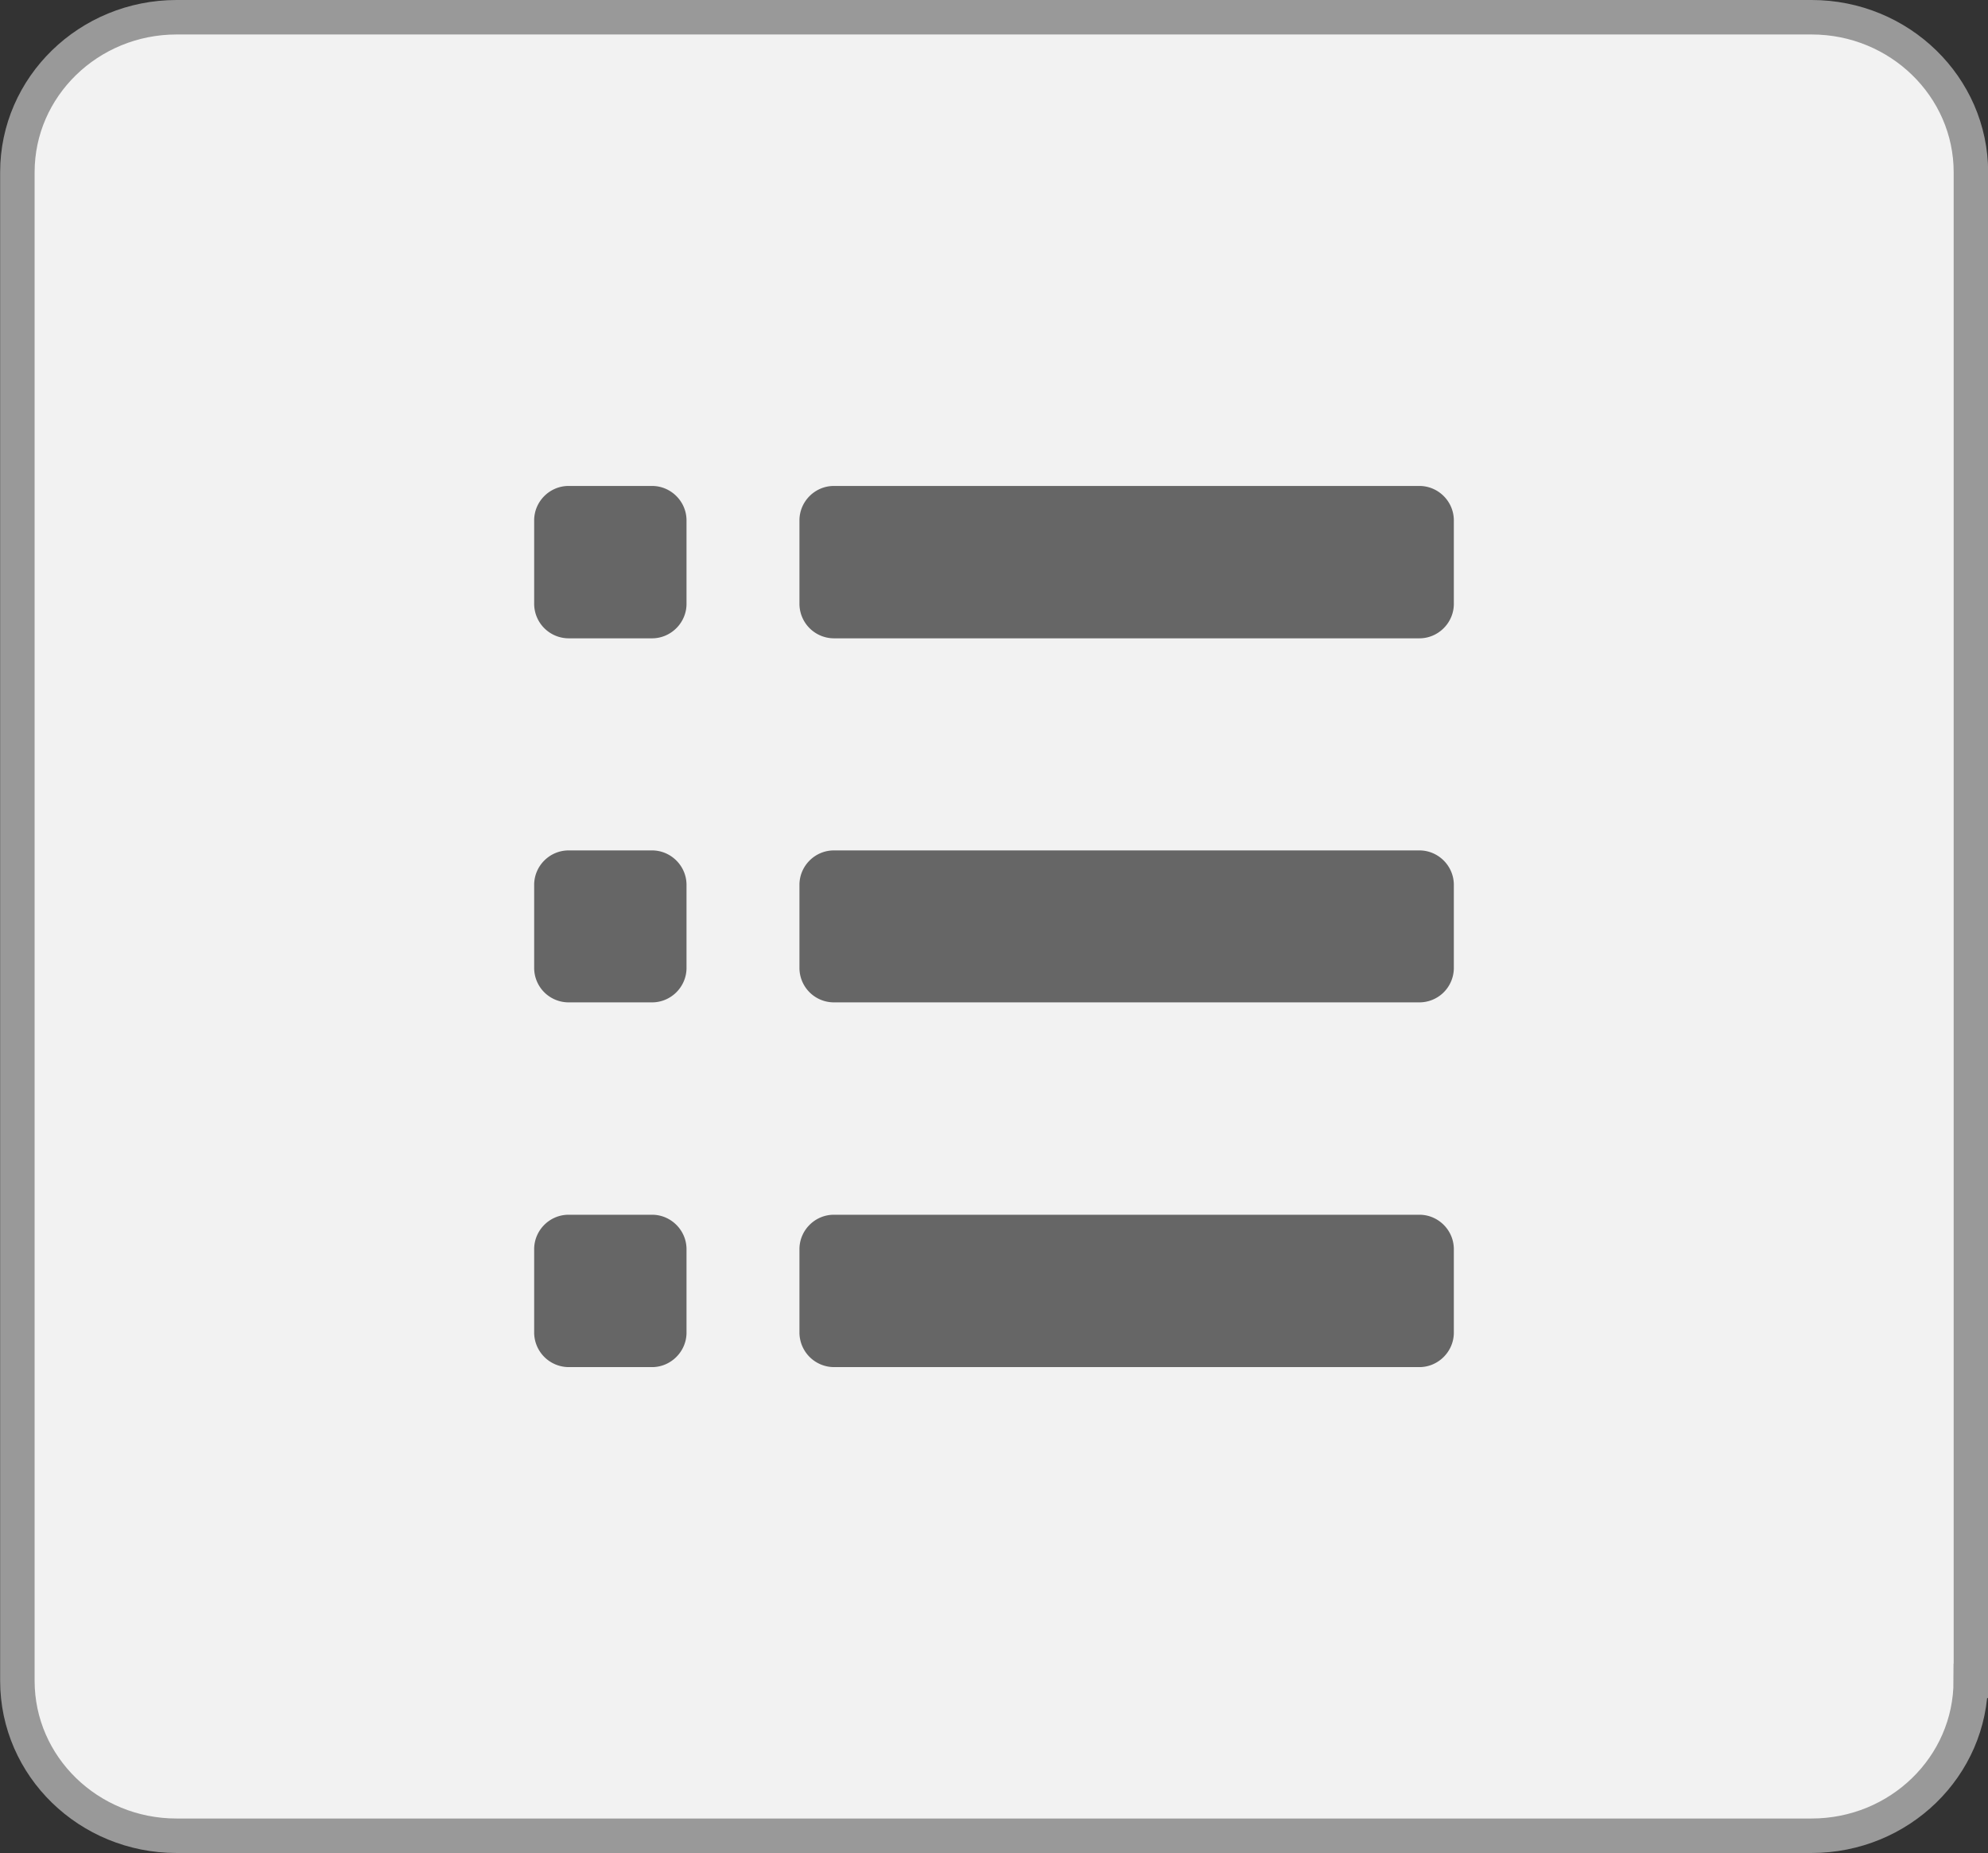 <svg version="1" xmlns="http://www.w3.org/2000/svg" width="28.836" height="26.875" viewBox="-2.268 -1.288 28.836 26.875"><rect x="-2.268" y="-1.288" width="28.836" height="26.875" fill="#333333" stroke="none"/><path fill="#F2F2F2" stroke="#999" stroke-width=".5" stroke-miterlimit="10" d="M26.318 23.09c0 1.243-1.035 2.247-2.31 2.247H.292c-1.272 0-2.308-1.004-2.308-2.248V1.21c0-1.24 1.035-2.248 2.31-2.248H24.01c1.273 0 2.31 1.008 2.31 2.248v21.88z"/><path fill="#666" d="M7.69 7.47c0 .274-.226.5-.5.5H5.98a.502.502 0 0 1-.5-.5V6.26c0-.275.225-.5.5-.5h1.21c.274 0 .5.225.5.5v1.21zm0 5.28c0 .276-.226.5-.5.5H5.98a.5.5 0 0 1-.5-.5v-1.204c0-.275.225-.5.5-.5h1.21c.274 0 .5.225.5.5v1.205zm0 5.29c0 .273-.226.5-.5.5H5.98a.503.503 0 0 1-.5-.5v-1.21c0-.275.225-.5.5-.5h1.21c.274 0 .5.225.5.5v1.207zM18.82 7.47c0 .274-.225.5-.5.5H9.828a.502.502 0 0 1-.5-.5V6.26c0-.275.225-.5.5-.5h8.492c.275 0 .5.225.5.5v1.21zm0 5.28a.5.5 0 0 1-.5.5H9.828a.5.5 0 0 1-.5-.5v-1.204c0-.275.225-.5.5-.5h8.492c.275 0 .5.225.5.5v1.205zm0 5.29c0 .273-.225.5-.5.5H9.828a.503.503 0 0 1-.5-.5v-1.21c0-.275.225-.5.5-.5h8.492c.275 0 .5.225.5.5v1.207z"/></svg>